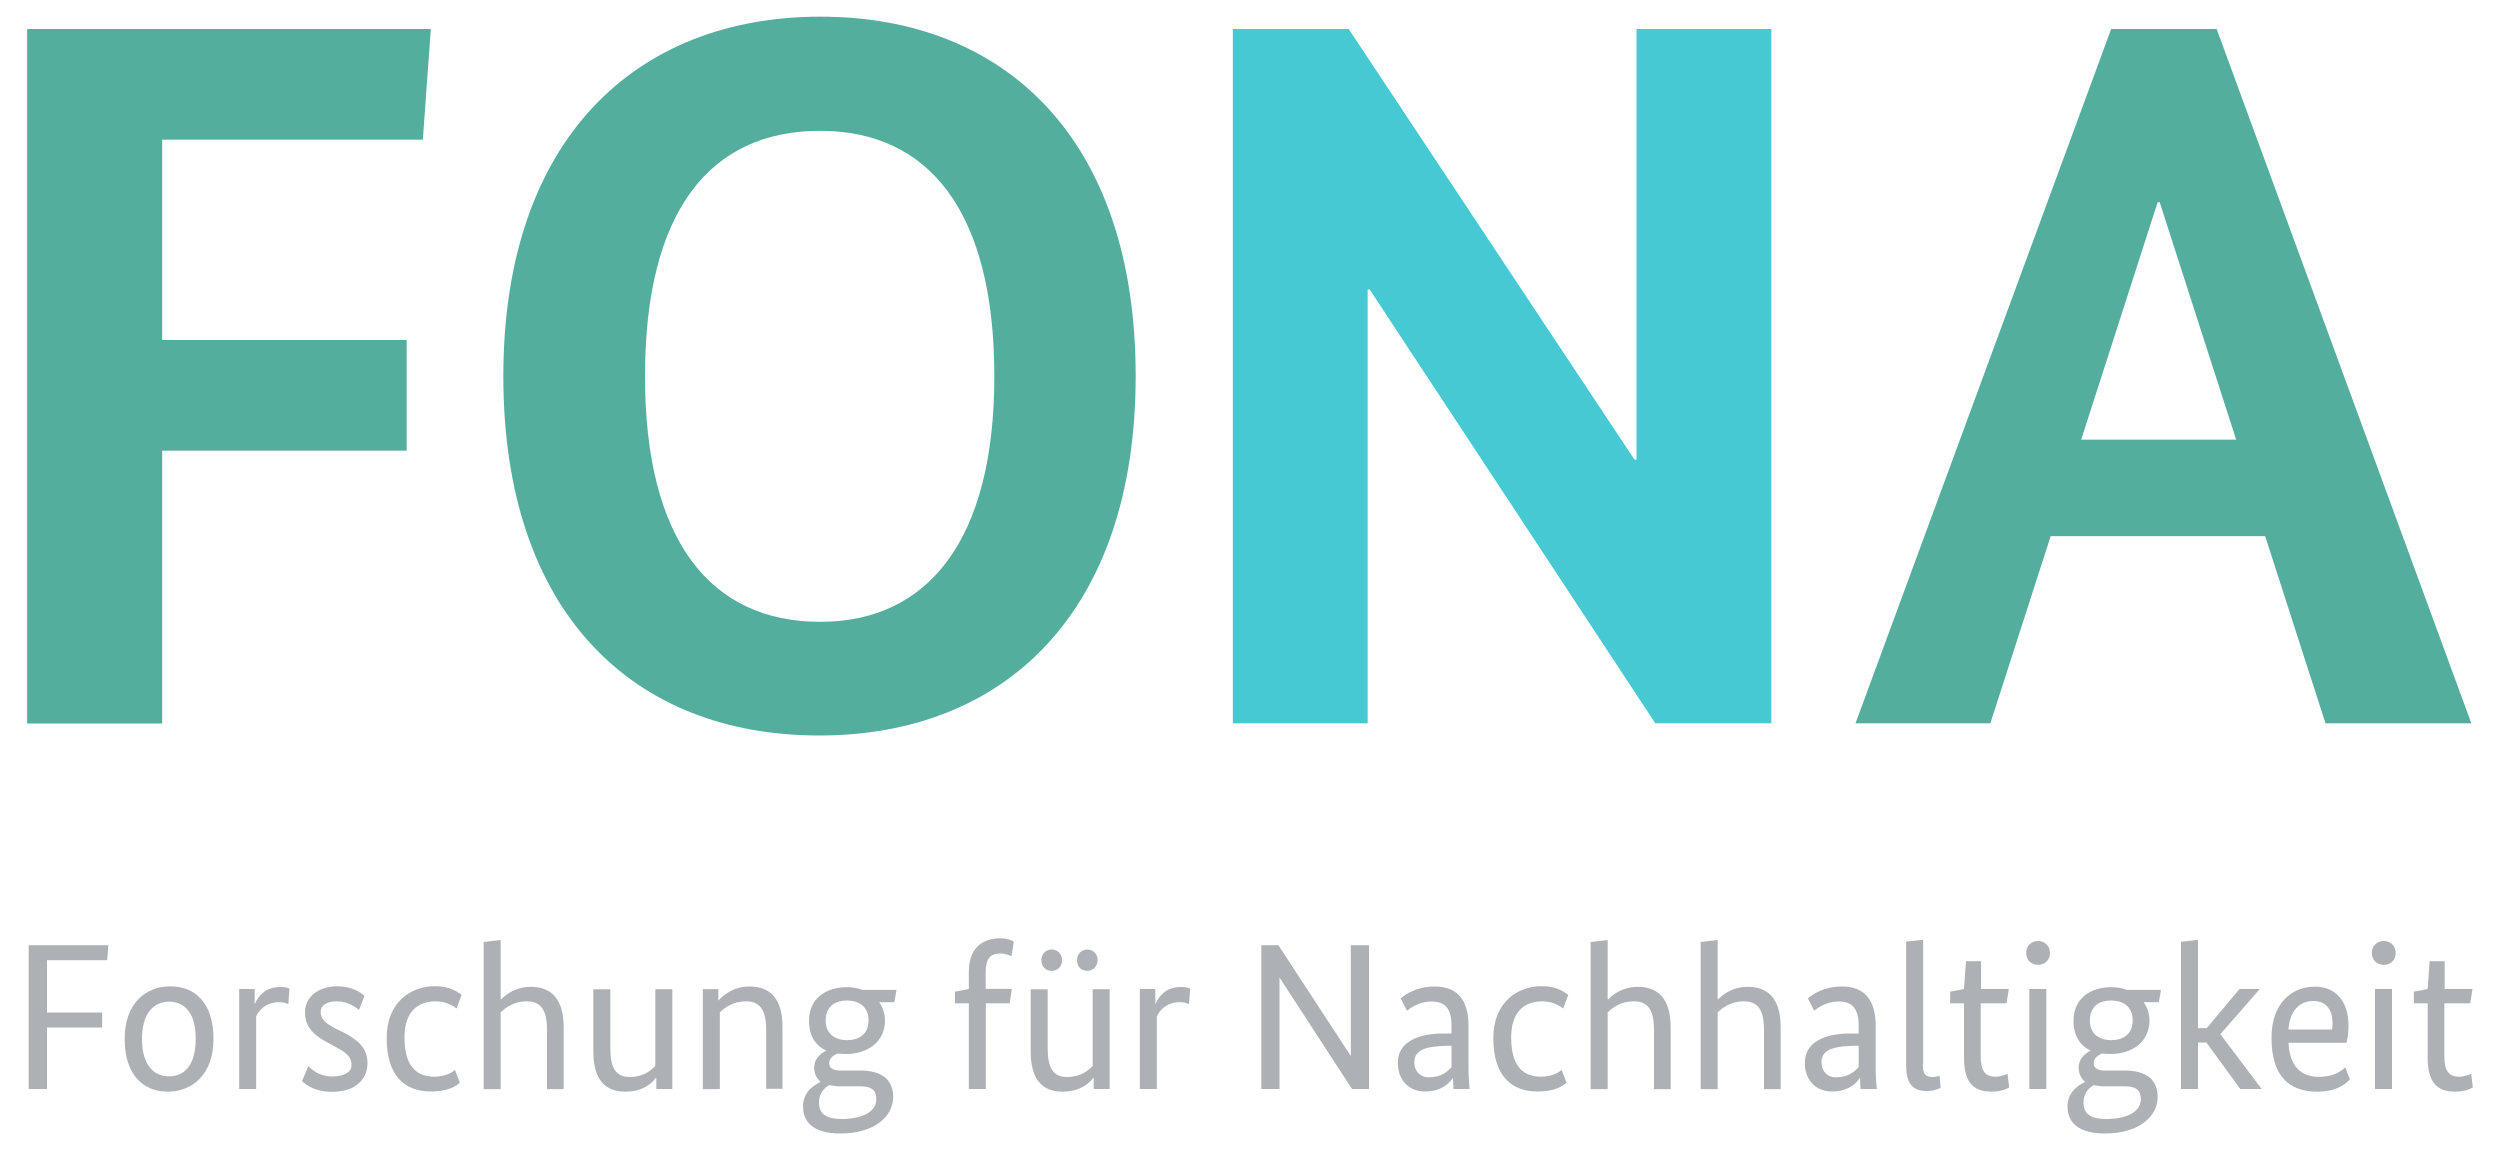 <?xml version="1.0" encoding="utf-8"?>
<!-- Generator: Adobe Illustrator 25.0.0, SVG Export Plug-In . SVG Version: 6.00 Build 0)  -->
<svg version="1.1" id="Ebene_1" xmlns="http://www.w3.org/2000/svg" xmlns:xlink="http://www.w3.org/1999/xlink" x="0px" y="0px"
	 viewBox="0 0 1500 690.1" style="enable-background:new 0 0 1500 690.1;" xml:space="preserve">
<style type="text/css">
	.st0{fill:#54AE9D;}
	.st1{fill:#46c9d2;}
	.st2{fill:#ADB0B5;}
</style>
<g id="Elemente">
	<g>
		<path class="st0" d="M16.3,434V17.4h242.2l-4.8,66.4H97.3v120.2H244v66.4H97.3v163.7H16.3V434z"/>
		<path class="st0" d="M491.6,441.3c-111.8,0-189.6-73.7-189.6-215.6S381.2,10,492.3,10s189.1,73.7,189.1,215.6
			S602.7,441.3,491.6,441.3z M492.1,78.5c-65.9,0-105.1,47.8-105.1,147.3c0,98.5,39.3,147.3,105.1,147.3
			c64.7,0,104.5-49,104.5-147.3C596.6,126.1,556.8,78.5,492.1,78.5z"/>
		<path class="st1" d="M1062.7,434h-69.5L821.8,173.7h-1.2V434h-80.9V17.4h69.5l171.5,258.4h1.2V17.4h80.9V434z"/>
		<path class="st0" d="M1395.3,434l-36.2-112.3h-128.7L1194.2,434h-80.9l153.4-416.6h63.3L1482.8,434H1395.3z M1295.8,121.3h-1.2
			l-45.9,142.5h93L1295.8,121.3z"/>
	</g>
	<g>
		<path class="st2" d="M17.2,653.4v-86.3H65l-0.7,9H28.2v31.4h33.1v9H28.2v36.9H17.2z"/>
		<path class="st2" d="M100.7,655c-14.7,0-25.9-10-25.9-31.6c0-21.7,12.9-31.6,27.4-31.6c14.7,0,25.9,9.8,25.9,31.6C128.1,645,115,655,100.7,655
			z M101.4,601c-9.3,0-16.2,7.1-16.2,22.4c0,15.2,6.7,22.4,16.2,22.4c9.7,0,16-7.2,16-22.4C117.6,608.1,110.9,601,101.4,601z"/>
		<path class="st2" d="M173,602.5c-0.7-0.3-2.2-1.2-5.5-1.2c-7.9,0-12.1,4.8-13.8,8.5v43.6h-10.2v-60h9.3v8.8h0.2c1.9-4.3,5.9-10,15.2-10
			c2.4,0,4,0.3,5.5,0.9L173,602.5z"/>
		<path class="st2" d="M215.4,606c-2.1-1.7-6.6-5.2-13.3-5.2c-6.6,0-9.7,2.8-9.7,6.2c0,4.7,2.8,6.9,9.1,10.2l4.5,2.2c9.3,4.8,14.5,9.8,14.5,18.6
			c0,9.1-6.7,17.1-21.4,17.1c-10,0-15.2-4-17.9-6.4l3.8-9c2.6,2.6,7.1,6.2,14.3,6.2c7.6,0,11.6-2.9,11.6-6.7
			c0-5.7-3.8-7.9-10.5-11.6l-4.5-2.4c-8.6-4.7-12.9-9.7-12.9-17.9c0-9,7.9-15.5,19.3-15.5c9.7,0,14.3,4,16.4,5.7L215.4,606z"/>
		<path class="st2" d="M273.9,605.1c-1.2-1-5.7-4.3-12.4-4.3c-10.9,0-18.8,6.2-18.8,21.7c0,17.3,7.2,23.5,17.9,23.5c6.4,0,10.4-2.4,12.4-4
			l2.9,7.6c-2.2,2.1-7.1,5.3-17.3,5.3c-15.7,0-26.6-9.3-26.6-32.1c0-21.9,15-31.1,29-31.1c9.1,0,13.5,3.5,16,5.2L273.9,605.1z"/>
		<path class="st2" d="M328.2,653.4v-35.5c0-11.6-3.5-17.1-12.1-17.1c-8.1,0-12.9,4-15.7,6.6v46.1h-10.2v-88.3l10.2-1.2v35.7h0.2
			c2.9-2.9,8.6-7.6,17.9-7.6c12.8,0,19.7,7.9,19.7,24.3v37.1H328.2z"/>
		<path class="st2" d="M403.1,653.4h-9.3v-6.7h-0.2c-1.9,2.2-6.7,8.3-18.5,8.3c-12.4,0-19.1-7.6-19.1-24.3v-37.1h10.2v35.5
			c0,11.9,3.5,17.1,11.6,17.1c8.5,0,12.9-4.1,15.4-6.6v-46.1h10.2v59.9H403.1z"/>
		<path class="st2" d="M459.7,653.4v-35.5c0-11.6-3.5-17.1-12.1-17.1c-8.1,0-12.9,4-15.7,6.6v46.1h-10.2v-60h9.3v6.7h0.2
			c2.4-2.6,8.3-8.3,18.6-8.3c12.8,0,19.7,7.9,19.7,24.3v37.1h-9.8V653.4z"/>
		<path class="st2" d="M536.6,601.3h-9.1c2.1,3.1,3.5,6.9,3.5,10.9c0,12.8-10.2,20.2-23.5,20.2c-1.7,0-3.5-0.2-5-0.3c-2.1,0.9-5,2.6-5,5.9
			c0,2.4,1.9,4.3,6.4,4.3h12.2c12.6,0,19.8,5.2,19.8,15.9c0,11.4-10.9,21.9-31.7,21.9c-14.3,0-22.4-5.5-22.4-16.2
			c0-9.1,6.9-12.9,10.5-14.7v-0.2c-2.6-2.1-3.8-5.2-3.8-8.5c0-6.2,5.5-9.3,7.1-10v-0.2c-6.2-2.9-10.2-8.8-10.2-17.8
			c0-13.5,10.2-20.2,22.8-20.2c3.3,0,6.2,0.5,9,1.6h20.7L536.6,601.3z M497.6,651c-3.1,1.9-6.2,4.8-6.2,10.7c0,6.7,4.5,9.7,13.5,9.7
			c14.7,0,20.9-5.7,20.9-11.7c0-5.7-2.9-7.9-9.7-7.9h-13.3C500.7,651.5,499.2,651.5,497.6,651z M508.3,600.3
			c-6.9,0-12.9,3.3-12.9,11.9c0,8.6,6.2,11.9,12.8,11.9c6.9,0,12.9-3.3,12.9-11.9C521.1,603.6,514.9,600.3,508.3,600.3z"/>
		<path class="st2" d="M605.8,602h-14.3v51.4h-10.2V602H573V595l8.3-1.6v-10.2c0-13.5,7.1-20.2,19.1-20.2c4.3,0,7.2,1.6,7.9,1.9l-1.4,8.8
			c-0.9-0.3-3.5-1.6-6.7-1.6c-5.9,0-8.8,2.9-8.8,11.2v10h15.7L605.8,602z"/>
		<path class="st2" d="M665.5,653.4h-9.3v-6.7H656c-1.9,2.2-6.7,8.3-18.5,8.3c-12.4,0-19.1-7.6-19.1-24.3v-37.1h10.2v35.5
			c0,11.9,3.5,17.1,11.6,17.1c8.5,0,12.9-4.1,15.4-6.6v-46.1h10.2v59.9H665.5z M631,582.5c-3.5,0-6.2-2.4-6.2-6.4
			c0-3.8,2.8-6.4,6.2-6.4s6.2,2.6,6.2,6.4C637.2,580.1,634.4,582.5,631,582.5z M652.4,582.5c-3.5,0-6.2-2.4-6.2-6.4
			c0-3.8,2.8-6.4,6.2-6.4c3.4,0,6.2,2.6,6.2,6.4C658.4,580.1,655.6,582.5,652.4,582.5z"/>
		<path class="st2" d="M713.4,602.5c-0.7-0.3-2.2-1.2-5.5-1.2c-7.9,0-12.1,4.8-13.8,8.5v43.6h-10.2v-60h9.3v8.8h0.2c1.9-4.3,5.9-10,15.2-10
			c2.4,0,4,0.3,5.5,0.9L713.4,602.5z"/>
		<path class="st2" d="M821.4,653.4h-10.2l-43.3-66.6h-0.2v66.6h-10.9v-86.3h10.2l43.3,66.2h0.2v-66.2h10.9V653.4z"/>
		<path class="st2" d="M865.9,620.1h5v-4.7c0-10.5-4.1-14.5-11.9-14.5c-7.2,0-12.2,3.5-14.8,5.5l-3.8-7.4c3.1-2.4,9.3-7.1,20.5-7.1
			c13.1,0,20.2,7.6,20.2,23.5V641c0,5.2,0.5,10.9,0.7,12.4h-9.7l-0.3-6.6h-0.2c-2.1,3.5-7.2,8.1-16.7,8.1c-9.8,0-16.2-7.1-16.2-17.1
			C838.5,625.5,850.4,620.1,865.9,620.1z M870.9,640.3v-12.9l-5.7,0.2c-11.4,0.5-16.6,3.3-16.6,9.7c0,5.9,4,9.1,8.5,9.1
			C865.1,646.4,868.7,642.7,870.9,640.3z"/>
		<path class="st2" d="M937.9,605.1c-1.2-1-5.7-4.3-12.4-4.3c-10.9,0-18.8,6.2-18.8,21.7c0,17.3,7.2,23.5,17.9,23.5c6.4,0,10.4-2.4,12.4-4
			l2.9,7.6c-2.2,2.1-7.1,5.3-17.3,5.3c-15.7,0-26.6-9.3-26.6-32.1c0-21.9,15-31.1,29-31.1c9.1,0,13.5,3.5,16,5.2L937.9,605.1z"/>
		<path class="st2" d="M992.4,653.4v-35.5c0-11.6-3.4-17.1-12.1-17.1c-8.1,0-12.9,4-15.7,6.6v46.1h-10.2v-88.3l10.2-1.2v35.7h0.2
			c2.9-2.9,8.6-7.6,17.9-7.6c12.8,0,19.7,7.9,19.7,24.3v37.1H992.4z"/>
		<path class="st2" d="M1058.4,653.4v-35.5c0-11.6-3.4-17.1-12.1-17.1c-8.1,0-12.9,4-15.7,6.6v46.1h-10.2v-88.3l10.2-1.2v35.7h0.2
			c2.9-2.9,8.6-7.6,17.9-7.6c12.8,0,19.7,7.9,19.7,24.3v37.1H1058.4z"/>
		<path class="st2" d="M1110.2,620.1h5v-4.7c0-10.5-4.1-14.5-11.9-14.5c-7.2,0-12.2,3.5-14.8,5.5l-3.8-7.4c3.1-2.4,9.3-7.1,20.5-7.1
			c13.1,0,20.2,7.6,20.2,23.5V641c0,5.2,0.5,10.9,0.7,12.4h-9.8l-0.3-6.6h-0.2c-2.1,3.5-7.2,8.1-16.7,8.1c-9.8,0-16.2-7.1-16.2-17.1
			C1082.8,625.5,1094.5,620.1,1110.2,620.1z M1115.2,640.3v-12.9l-5.7,0.2c-11.4,0.5-16.6,3.3-16.6,9.7c0,5.9,4,9.1,8.5,9.1
			C1109.2,646.4,1112.9,642.7,1115.2,640.3z"/>
		<path class="st2" d="M1153.7,638.8c0,5.7,1.7,7.4,5.7,7.4c2.1,0,3.6-0.5,4.3-0.7l0.7,7.2c-0.7,0.3-3.5,1.9-8.3,1.9c-7.9,0-12.4-3.6-12.4-15.4
			v-74.2l10.2-1.2v74.9H1153.7z"/>
		<path class="st2" d="M1203.9,602h-15.5v31.1c0,9.3,2.4,12.9,9,12.9c3.3,0,5.7-1.2,7.1-1.7l1,8.1c-1,0.7-4.3,2.6-10.7,2.6
			c-11.7,0-16.4-6.7-16.4-20.5V602h-8.3V595l8.3-1.6l1.2-16.7h9v16.7h16.7L1203.9,602z"/>
		<path class="st2" d="M1222.8,578.9c-4,0-7.1-2.8-7.1-7.1s3.1-7.2,7.1-7.2c4,0,7.2,2.9,7.2,7.2S1226.8,578.9,1222.8,578.9z M1227.8,653.4h-10.2
			v-60h10.2V653.4z"/>
		<path class="st2" d="M1295.3,601.3h-9.1c2.1,3.1,3.5,6.9,3.5,10.9c0,12.8-10.2,20.2-23.5,20.2c-1.7,0-3.4-0.2-5-0.3c-2.1,0.9-5,2.6-5,5.9
			c0,2.4,1.9,4.3,6.4,4.3h12.2c12.6,0,19.8,5.2,19.8,15.9c0,11.4-10.9,21.9-31.7,21.9c-14.3,0-22.4-5.5-22.4-16.2
			c0-9.1,6.9-12.9,10.5-14.7v-0.2c-2.6-2.1-3.8-5.2-3.8-8.5c0-6.2,5.5-9.3,7.1-10v-0.2c-6.2-2.9-10.2-8.8-10.2-17.8
			c0-13.5,10.2-20.2,22.8-20.2c3.3,0,6.2,0.5,9,1.6h20.7L1295.3,601.3z M1256.3,651c-3.1,1.9-6.2,4.8-6.2,10.7
			c0,6.7,4.5,9.7,13.5,9.7c14.7,0,20.9-5.7,20.9-11.7c0-5.7-2.9-7.9-9.7-7.9h-13.3C1259.4,651.5,1257.7,651.5,1256.3,651z
			 M1266.8,600.3c-6.9,0-12.9,3.3-12.9,11.9c0,8.6,6.2,11.9,12.8,11.9c6.9,0,12.9-3.3,12.9-11.9
			C1279.6,603.6,1273.4,600.3,1266.8,600.3z"/>
		<path class="st2" d="M1332.2,620.5l24.8,32.9h-12.8l-20.4-27.9h-5v27.9h-10.2v-88.3l10.2-1.2v53h5.2l19.7-23.5h12.2L1332.2,620.5z"/>
		<path class="st2" d="M1407.9,625.7h-34.8c0.7,14,7.4,20.4,18.3,20.4c9.5,0,14.1-4.1,15.7-5.7l2.9,7.2c-2.1,2.1-7.1,7.4-19.8,7.4
			c-17.1,0-27.3-9.8-27.3-32.3c0-21,12.4-30.7,26-30.7c12.4,0,20.2,8.5,20.2,23.5C1409.1,619.5,1408.6,622.7,1407.9,625.7z
			 M1373.1,617.7h26.2c0.2-1.6,0.2-2.8,0.2-4c0-8.5-4.3-13.1-11.6-13.1C1379.6,600.6,1373.8,606.7,1373.1,617.7z"/>
		<path class="st2" d="M1430.2,578.9c-4,0-7.1-2.8-7.1-7.1s3.1-7.2,7.1-7.2s7.2,2.9,7.2,7.2S1434.3,578.9,1430.2,578.9z M1435.2,653.4H1425v-60
			h10.2V653.4z"/>
		<path class="st2" d="M1482.1,602h-15.5v31.1c0,9.3,2.4,12.9,9,12.9c3.3,0,5.7-1.2,7.1-1.7l1,8.1c-1,0.7-4.3,2.6-10.7,2.6
			c-11.7,0-16.4-6.7-16.4-20.5V602h-8.3V595l8.3-1.6l1.2-16.7h9v16.7h16.7L1482.1,602z"/>
	</g>
</g>
</svg>
